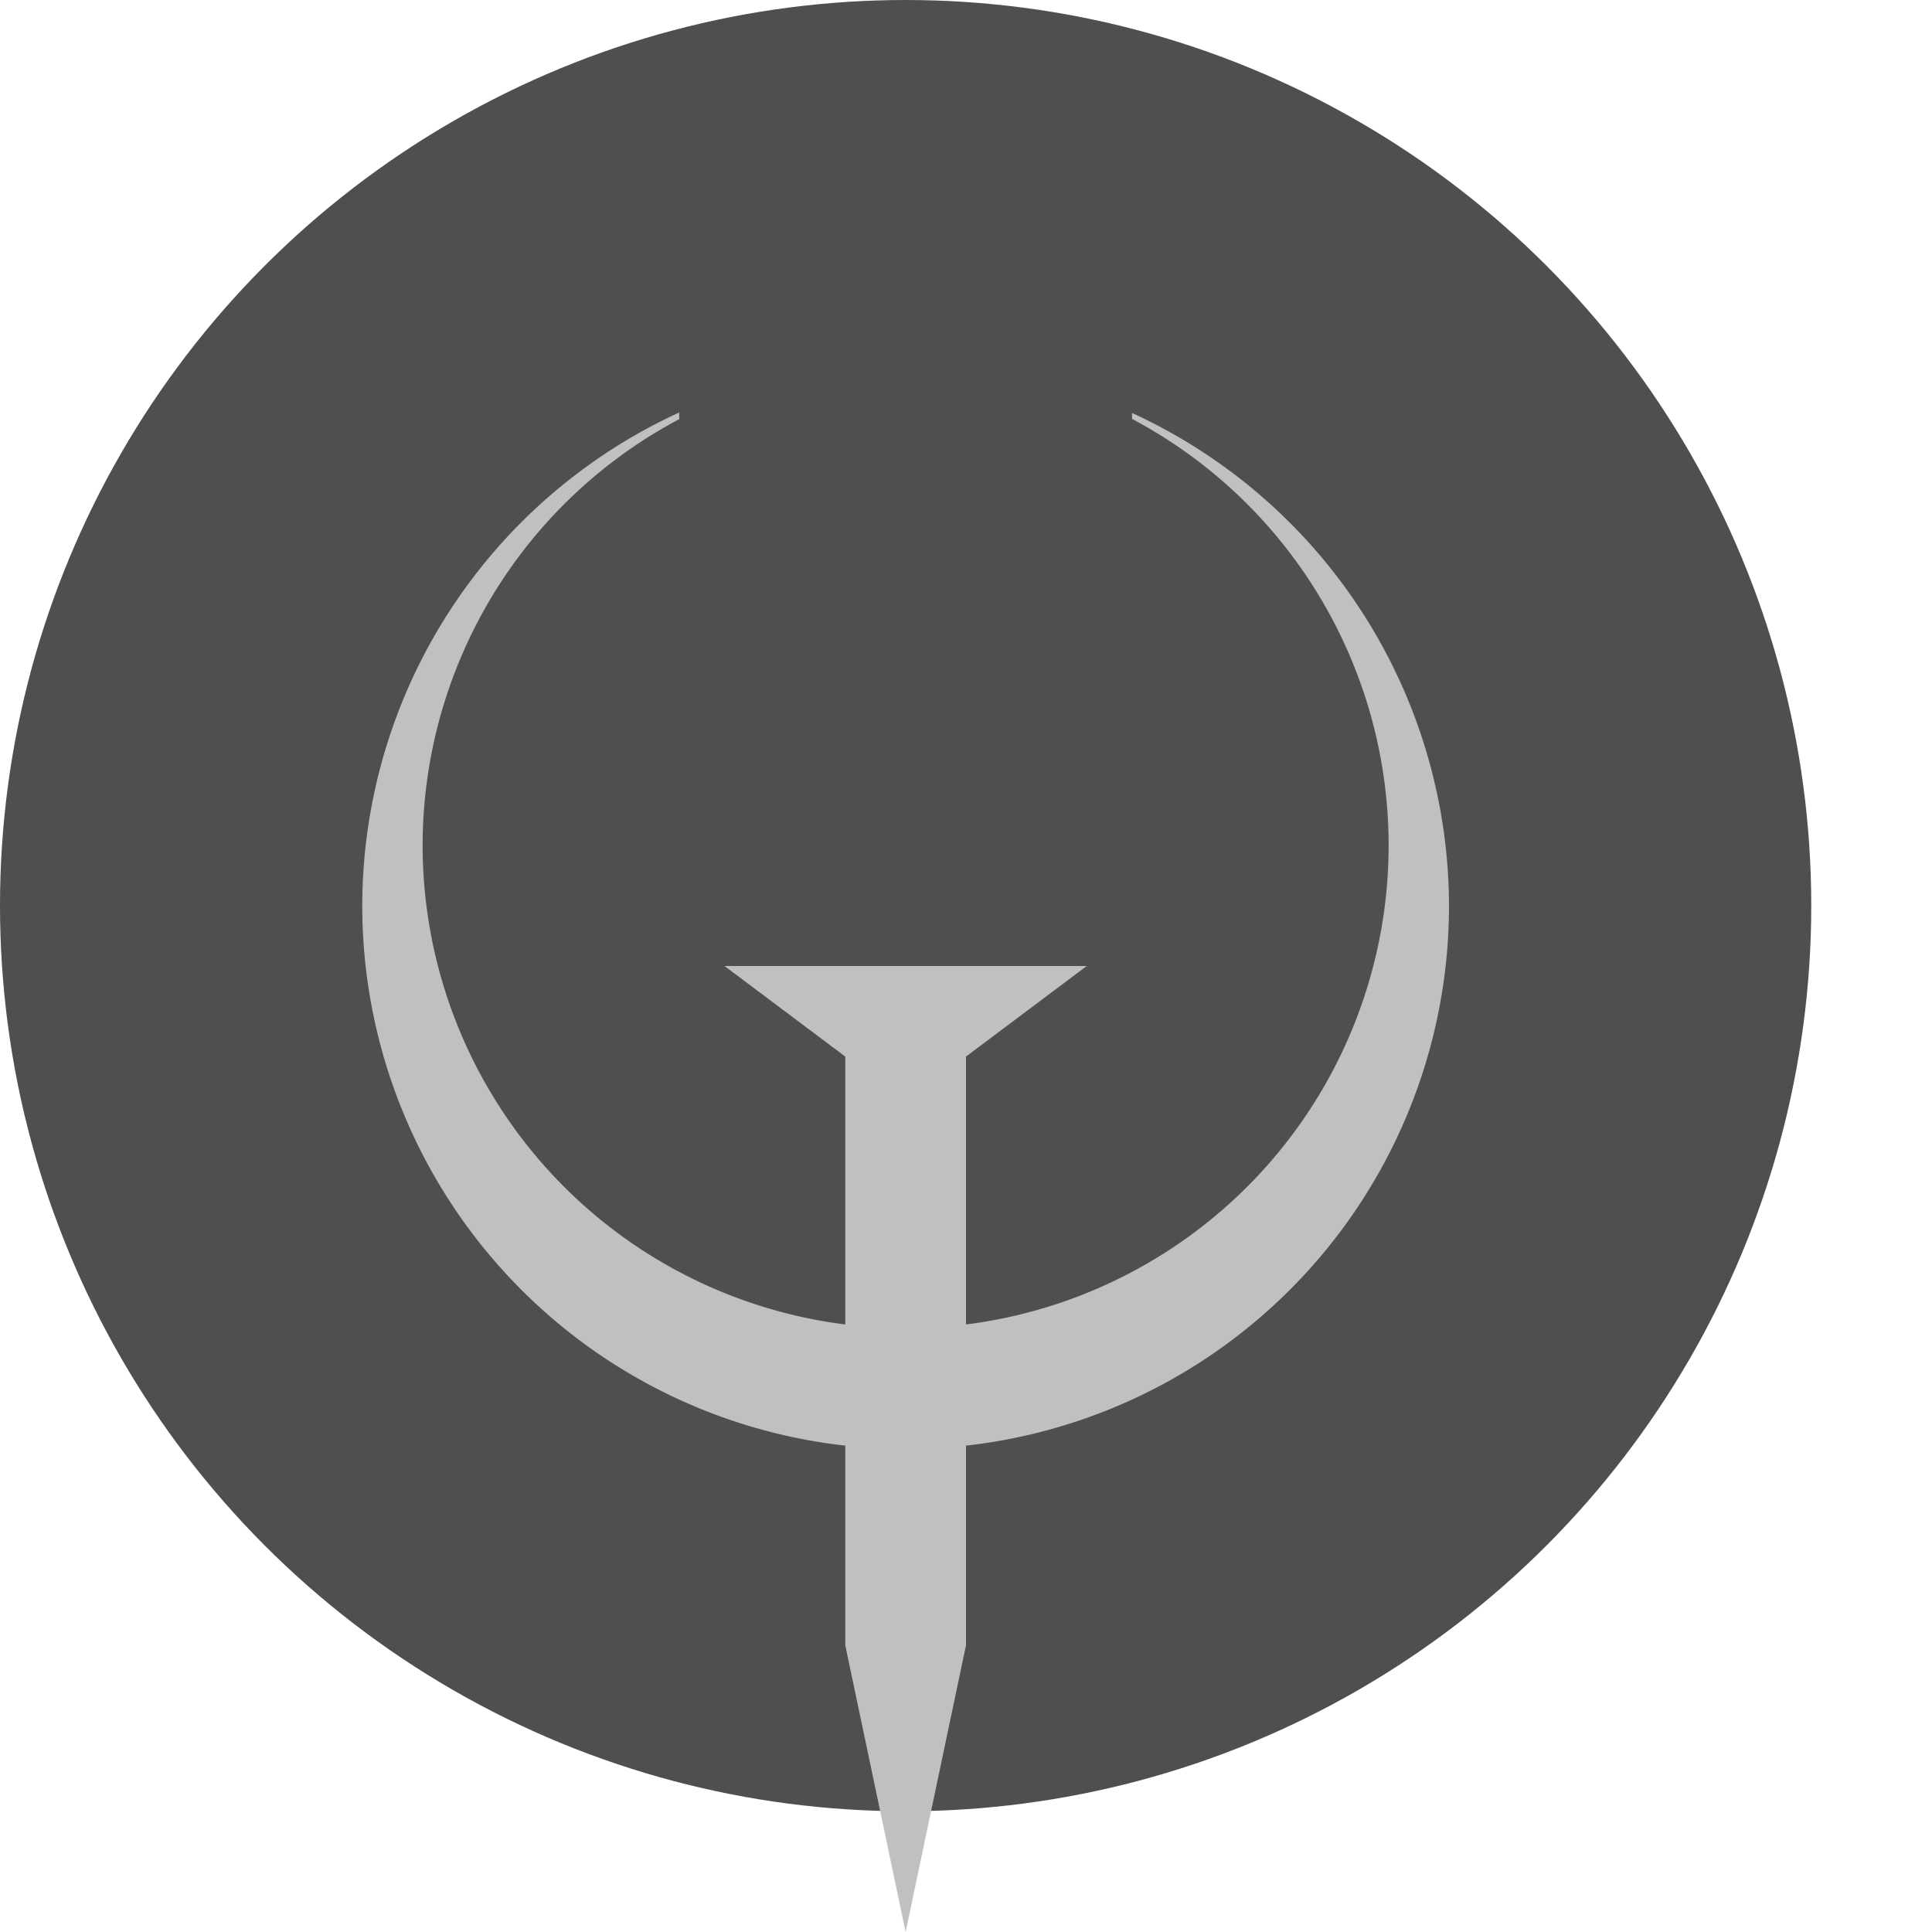 <svg xmlns="http://www.w3.org/2000/svg" width="16" height="16" version="1.1" viewBox="0 0 16 16">
 <circle cx="7.5" cy="7.5" r="7.5" style="fill:#4f4f4f"/>
 <path style="fill:#c0c0c0" d="M 5.625 3.416 A 4.5 4.5 0 0 0 3 7.5 A 4.5 4.5 0 0 0 7.5 12 A 4.5 4.5 0 0 0 12 7.5 A 4.5 4.5 0 0 0 9.375 3.42 L 9.375 3.469 A 4 4 0 0 1 11.5 7 A 4 4 0 0 1 7.5 11 A 4 4 0 0 1 3.5 7 A 4 4 0 0 1 5.625 3.471 L 5.625 3.416 z"/>
 <path style="fill:#c0c0c0" d="m 6,8 1,0.75 v 4.875 L 7.5,16 8,13.625 V 8.75 L 9,8 H 8.25 6.75 Z"/>
</svg>
